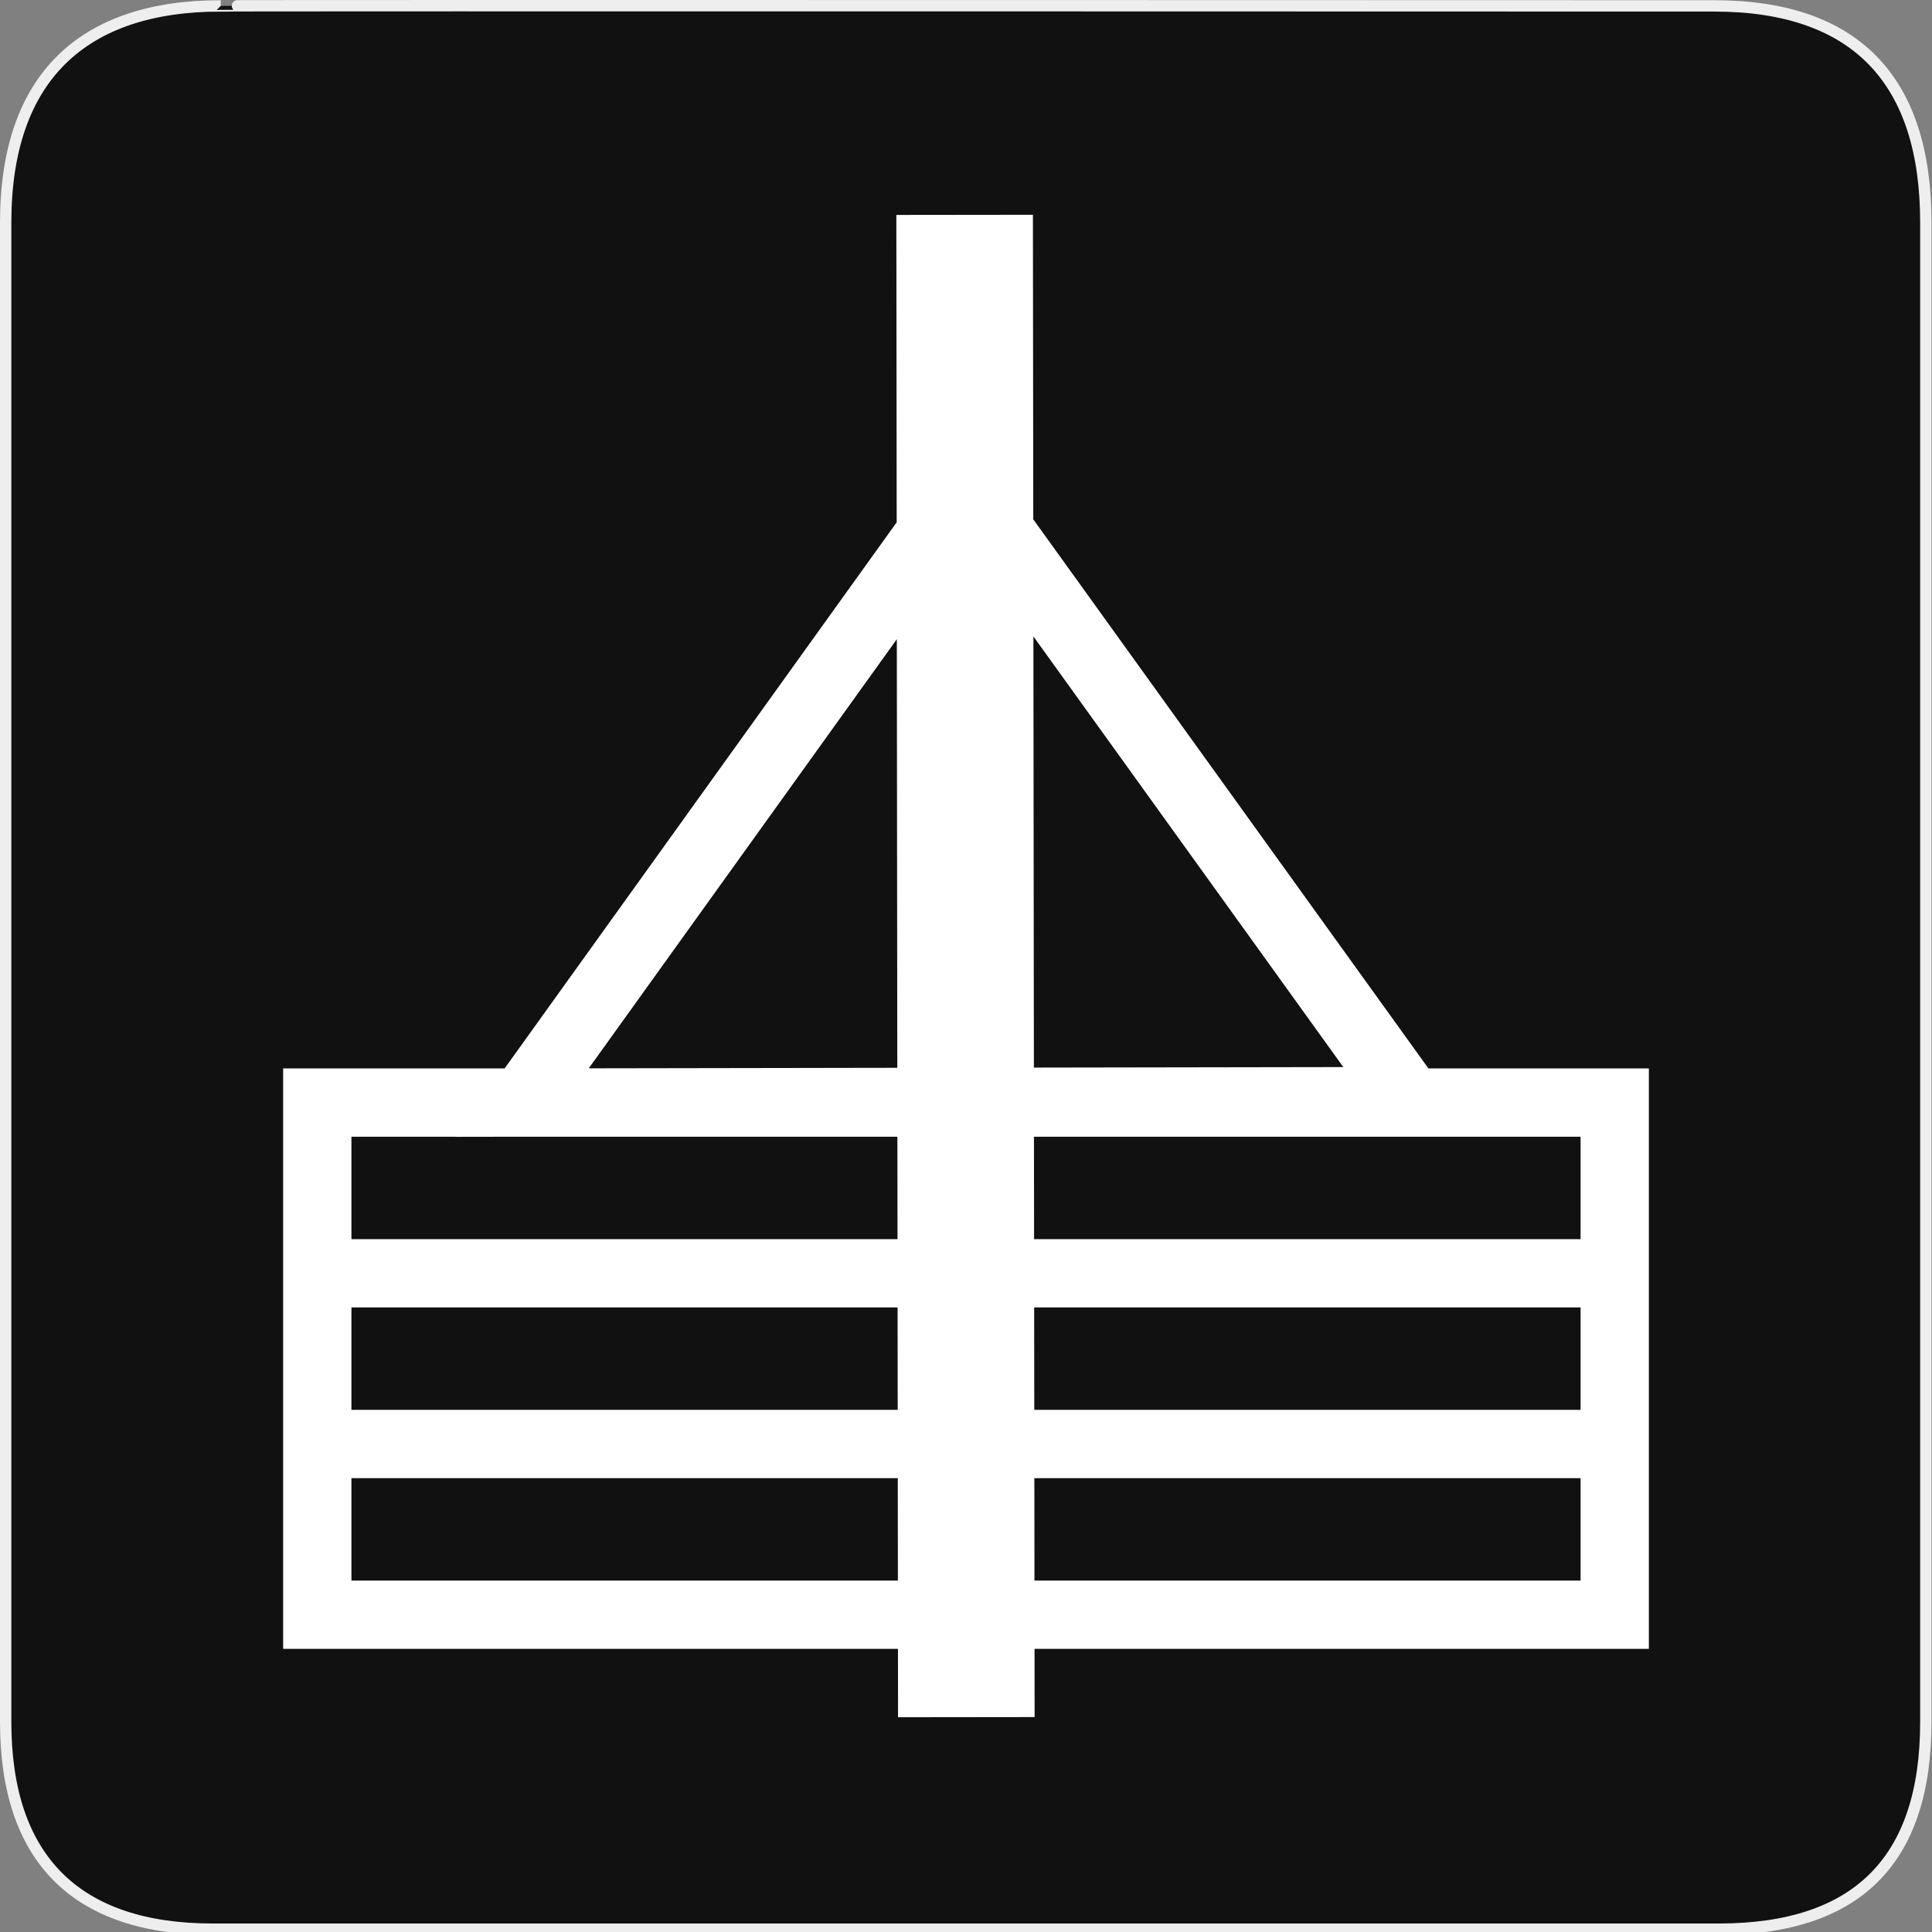 <?xml version="1.0" encoding="utf-8"?>
<!-- Generator: Adobe Illustrator 15.0.0, SVG Export Plug-In . SVG Version: 6.00 Build 0)  -->
<!DOCTYPE svg PUBLIC "-//W3C//DTD SVG 1.1//EN" "http://www.w3.org/Graphics/SVG/1.1/DTD/svg11.dtd">
<svg version="1.1" xmlns="http://www.w3.org/2000/svg" xmlns:xlink="http://www.w3.org/1999/xlink" x="0px" y="0px" width="580px"
	 height="580px" viewBox="0 0 580 580" enable-background="new 0 0 580 580" xml:space="preserve">
<rect x="0" y="0" width="580" height="580" fill="#808080" stroke="none"/>
<g id="Layer_2">
	<g id="g1327">
		<path id="path1329" fill="#111111" stroke="#EEEEEE" stroke-width="3.408" d="M66.275,1.768
			c-41.335,0-64.571,21.371-64.571,65.036v450.123c0,40.844,20.894,62.229,62.192,62.229H515.92
			c41.307,0,62.229-20.316,62.229-62.229V66.804c0-42.601-20.923-65.036-63.522-65.036C514.624,1.768,66.133,1.625,66.275,1.768z"/>
	</g>
</g>
<g id="svg2" inkscape:output_extension="org.inkscape.output.svg.inkscape" inkscape:version="0.46" sodipodi:docname="waste_bin.svg" sodipodi:version="0.32" xmlns:inkscape="http://www.inkscape.org/namespaces/inkscape" xmlns:rdf="http://www.w3.org/1999/02/22-rdf-syntax-ns#" xmlns:svg="http://www.w3.org/2000/svg" xmlns:sodipodi="http://sodipodi.sourceforge.net/DTD/sodipodi-0.dtd" xmlns:cc="http://creativecommons.org/ns#" xmlns:dc="http://purl.org/dc/elements/1.1/">
	<path fill="#FFFFFF" d="M495,320.75h-66.181L310.192,155.901l-0.104-91.424l-41,0.047l0.104,92.271L151.491,320.75H85V495h184.577
		l0.023,20.523l41-0.047L310.577,495H495V320.75z M474.5,372H310.438l-0.034-30.75H474.5V372z M310.461,392.5H474.5v30.75H310.496
		L310.461,392.5z M269.496,423.25H105.5V392.5h163.961L269.496,423.25z M403.27,320.343l-92.891,0.153l-0.146-129.442
		L403.27,320.343z M269.233,191.892l0.146,128.672l-92.629,0.153L269.233,191.892z M136.774,341.25l-0.024,0.033l20.078-0.033
		h112.575l0.035,30.75H105.5v-30.75H136.774z M105.5,474.5v-30.75h164.019l0.035,30.75H105.5z M310.554,474.5l-0.034-30.75H474.5
		v30.75H310.554z"/>
</g>
</svg>
